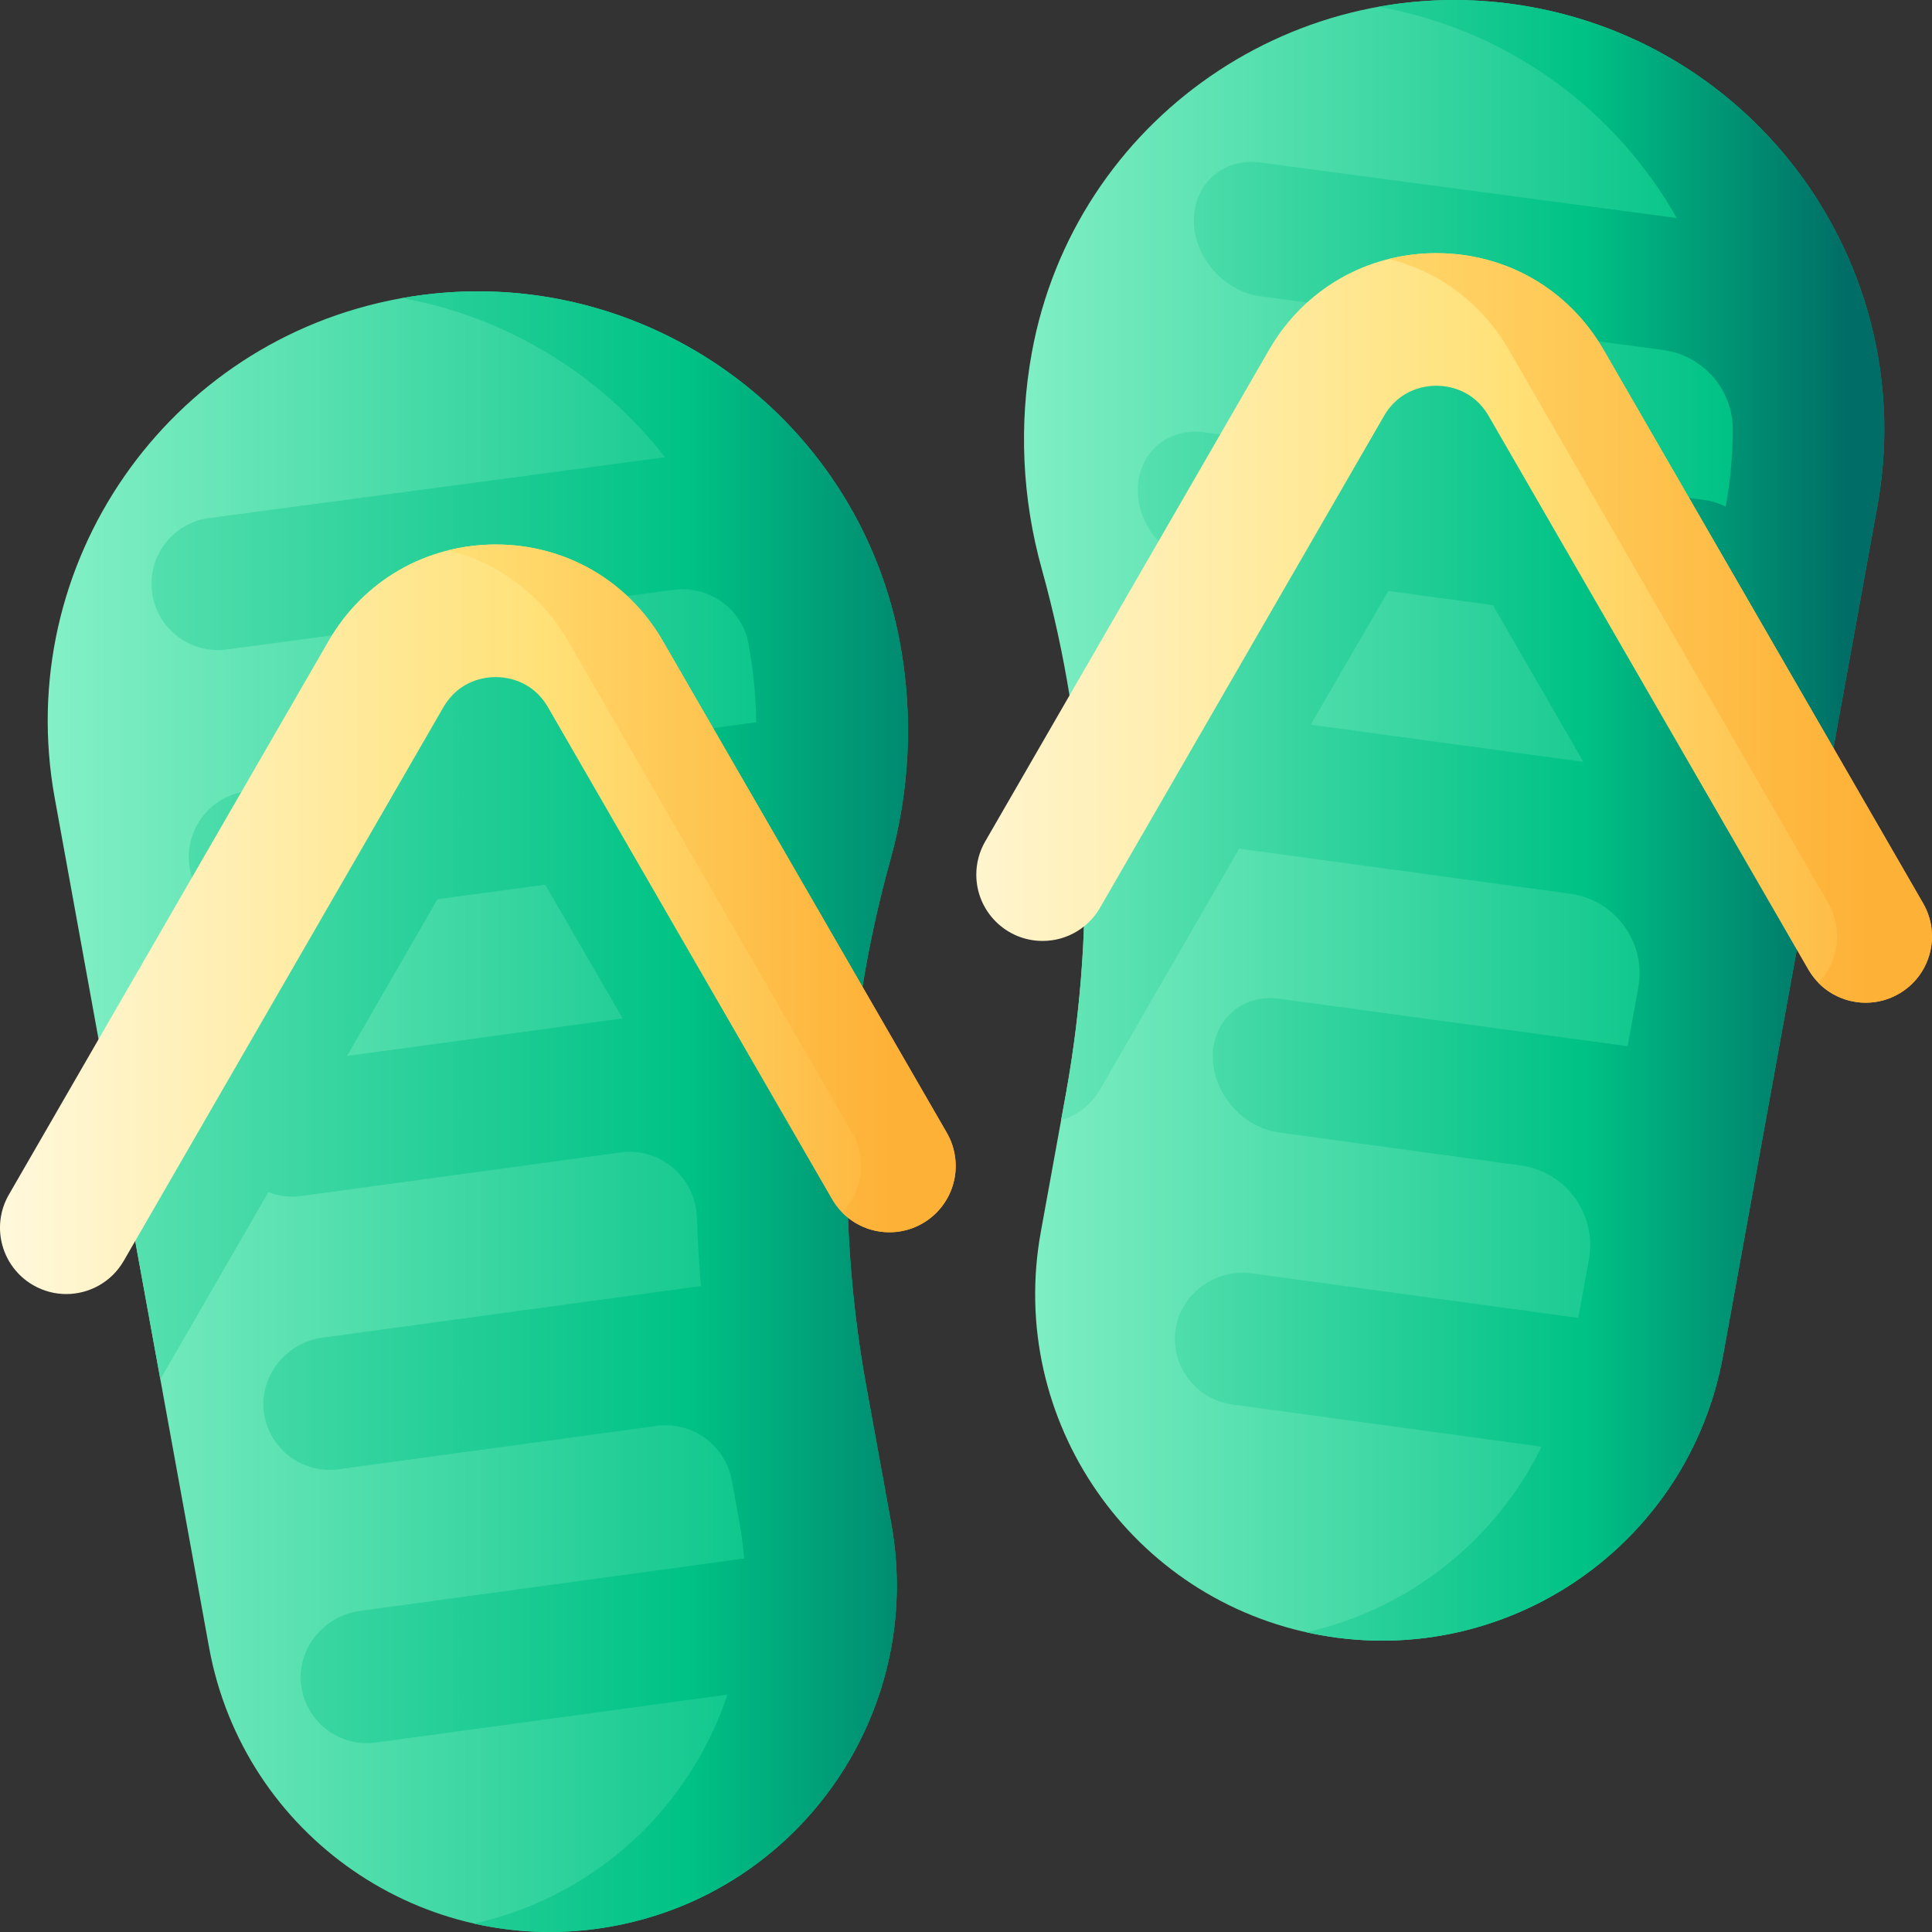 <svg id="Capa_1" enable-background="new 0 0 510 510" height="512" viewBox="0 0 510 510" width="512" xmlns="http://www.w3.org/2000/svg" xmlns:xlink="http://www.w3.org/1999/xlink"><rect x="0" y="0" width="510" height="510" fill="#333333" stroke="none"/><linearGradient id="lg1"><stop offset="0" stop-color="#9cf8d2"/><stop offset=".754" stop-color="#00c285"/><stop offset="1" stop-color="#006e66"/></linearGradient><linearGradient id="SVGID_1_" gradientUnits="userSpaceOnUse" x1="-24.869" x2="300.371" xlink:href="#lg1" y1="293.454" y2="293.454"/><linearGradient id="SVGID_2_" gradientUnits="userSpaceOnUse" x1="-83.823" x2="268.19" xlink:href="#lg1" y1="293.451" y2="293.451"/><linearGradient id="lg2"><stop offset="0" stop-color="#fff9df"/><stop offset=".593" stop-color="#ffe177"/><stop offset="1" stop-color="#feb137"/></linearGradient><linearGradient id="SVGID_3_" gradientUnits="userSpaceOnUse" x1="-5.117" x2="245.849" xlink:href="#lg2" y1="242.665" y2="242.665"/><linearGradient id="SVGID_4_" gradientUnits="userSpaceOnUse" x1="-59.823" x2="234.802" xlink:href="#lg2" y1="234.511" y2="234.511"/><linearGradient id="SVGID_5_" gradientUnits="userSpaceOnUse" x1="229.823" x2="531.525" xlink:href="#lg1" y1="216.55" y2="216.55"/><linearGradient id="SVGID_6_" gradientUnits="userSpaceOnUse" x1="205.823" x2="487.172" xlink:href="#lg1" y1="216.546" y2="216.546"/><linearGradient id="SVGID_7_" gradientUnits="userSpaceOnUse" x1="230.823" x2="514.019" xlink:href="#lg2" y1="165.761" y2="165.761"/><linearGradient id="SVGID_8_" gradientUnits="userSpaceOnUse" x1="92.823" x2="493.484" xlink:href="#lg2" y1="165.761" y2="165.761"/><g><g><path d="m228.658 365.814c-8.388-46.16-6.211-93.62 6.37-138.818 5.158-18.532 6.051-37.993 2.612-56.92-11.2-61.635-70.245-102.52-131.88-91.32-61.635 11.2-102.52 70.245-91.32 131.88l40.74 224.198c9.036 49.726 56.672 82.711 106.398 73.675 49.726-9.036 82.711-56.672 73.675-106.398z" fill="url(#SVGID_1_)"/><path d="m229.887 372.584-1.23-6.77c-3.85-21.21-5.48-42.69-4.89-64.1.69-25.19 4.46-50.29 11.26-74.72 3.1-11.15 4.66-22.63 4.66-34.14 0-7.62-.68-15.24-2.05-22.78-9.95-54.77-57.7-93.17-111.47-93.17-6.61 0-13.31.58-20.05 1.79 27.608 4.969 52.348 20.096 69.424 42.006l-120.407 16.06c-9.577 1.306-16.281 10.128-14.975 19.705s10.128 16.281 19.705 14.975l117.951-15.733c9.308-1.241 18.077 4.961 19.771 14.197.01.057.021.113.031.17 1.239 6.818 1.908 13.702 2.026 20.592l-36.975 5.006c-7.953-12.47-18.127-23.888-31.82-23.888-17.102 0-28.723 17.824-37.377 33.256l-28.496 3.858c-9.577 1.306-16.281 10.128-14.975 19.705s10.128 16.281 19.705 14.975l1.943-.263-39 67.549 9.68 53.24 28.528-49.414c2.676 1.04 5.643 1.441 8.688 1.025l84.241-11.49c10.361-1.413 19.69 6.388 20.132 16.835.279 6.609.65 13.544 1.111 18.422l-99.92 13.629c-9.719 1.326-16.889 10.405-15.381 20.098 1.462 9.4 10.191 15.935 19.657 14.644l83.938-11.449c9.41-1.284 18.163 5.068 19.862 14.412l2.054 11.297c.563 3.111.946 6.21 1.189 9.294l-101.481 13.843c-9.719 1.326-16.889 10.405-15.381 20.098 1.462 9.4 10.191 15.935 19.657 14.644l92.816-12.66c-9.864 29.59-34.577 53.25-66.891 60.442 11.63 2.62 23.96 3 36.43.73 44.2-8.03 75.17-46.55 75.17-89.93 0-5.43-.49-10.93-1.49-16.46zm-138.28-93.838 23.881-41.366 28.428-3.849 20.447 35.291z" fill="url(#SVGID_2_)"/><path d="m17.487 341.598c-2.969 0-5.978-.756-8.734-2.348-8.37-4.833-11.238-15.535-6.405-23.905l84.37-146.13c9.211-15.956 25.709-25.482 44.13-25.482s34.918 9.526 44.13 25.483l74.959 129.819c1.537 2.66 2.345 5.678 2.345 8.75 0 9.665-7.835 17.505-17.5 17.505-6.662 0-12.454-3.72-15.411-9.197l-74.705-129.378c-4.16-7.205-11.05-7.983-13.819-7.983-2.77 0-9.66.778-13.819 7.982l-84.37 146.131c-3.241 5.614-9.124 8.753-15.171 8.753z" fill="url(#SVGID_3_)"/><g><path d="m249.937 299.034-74.959-129.819c-9.212-15.957-25.709-25.483-44.13-25.483-4.298 0-8.485.539-12.506 1.537 13.211 3.279 24.562 11.713 31.625 23.946l74.959 129.819c1.537 2.66 2.345 5.678 2.345 8.75 0 4.764-1.91 9.079-4.998 12.236 3.177 3.248 7.605 5.269 12.509 5.269 9.665 0 17.5-7.84 17.5-17.505.001-3.072-.808-6.09-2.345-8.75z" fill="url(#SVGID_4_)"/></g></g><g><path d="m281.342 288.91c8.388-46.16 6.211-93.62-6.37-138.818-5.158-18.532-6.051-37.993-2.612-56.92 11.201-61.635 70.245-102.52 131.88-91.32 61.635 11.2 102.52 70.245 91.32 131.88l-40.74 224.198c-9.036 49.726-56.672 82.711-106.398 73.675-49.726-9.036-82.711-56.672-73.675-106.398z" fill="url(#SVGID_5_)"/><path d="m404.243 1.85c-6.86-1.25-13.68-1.85-20.41-1.85-6.77 0-13.45.61-19.97 1.79.12.02.24.04.36.06 34.437 6.256 62.393 27.465 78.411 55.71l-110.036-14.677c-9.597-1.28-17.449 5.594-17.449 15.276 0 9.739 7.898 18.761 17.552 20.049l106.274 14.175c10.431 1.391 18.343 10.222 18.417 20.745 0 .065.001.129.001.192 0 6.73-.6 13.55-1.85 20.41v.002c-1.693-.857-3.546-1.467-5.532-1.738l-33.893-4.589c-8.611-15.259-20.131-32.525-36.965-32.525-13.465 0-23.525 11.042-31.418 23.267l-29.915-4.05c-9.616-1.302-17.483 5.572-17.483 15.276 0 9.723 7.883 18.745 17.518 20.049l11.044 1.495-42.665 73.893c.59 21.41-1.04 42.89-4.89 64.1l-1.23 6.77c4.54-1.31 8.31-4.41 10.51-8.49l36.501-63.21c.163.045.321.102.493.126 0 0 55.04 7.491 86.83 11.811 11.983 1.628 20.176 12.924 18.015 24.822l-2.805 15.44-92.013-12.55c-9.625-1.313-17.501 5.561-17.501 15.276 0 9.714 7.875 18.737 17.5 20.049l63.773 8.698c11.978 1.634 20.173 12.927 18.013 24.821l-2.799 15.408-86.166-11.753c-9.719-1.326-19.058 5.502-20.202 15.245-1.109 9.448 5.551 18.082 15.017 19.373l81.655 11.137c-12.247 24.998-35.287 42.955-62.1 48.987 1.19.27 2.38.51 3.59.73 49.72 9.04 97.36-23.94 106.4-73.67l12.85-70.73 9.68-53.24 18.21-100.23c1.25-6.86 1.85-13.68 1.85-20.41-.002-53.76-38.402-101.52-93.172-111.47zm-37.703 154.164 27.549 3.73 23.879 41.36-71.967-9.816c.001 0 20.119-34.72 20.539-35.274z" fill="url(#SVGID_6_)"/><path d="m492.513 264.693c2.969 0 5.978-.756 8.734-2.348 8.37-4.833 11.238-15.535 6.405-23.905l-84.37-146.13c-9.211-15.956-25.709-25.482-44.13-25.482s-34.918 9.526-44.13 25.483l-74.959 129.819c-1.537 2.66-2.345 5.678-2.345 8.75 0 9.665 7.835 17.505 17.5 17.505 6.662 0 12.454-3.72 15.411-9.197l74.705-129.378c4.16-7.205 11.05-7.983 13.819-7.983 2.77 0 9.66.778 13.819 7.982l84.371 146.131c3.24 5.615 9.123 8.753 15.17 8.753z" fill="url(#SVGID_7_)"/><g><path d="m507.652 238.44-84.37-146.13c-9.211-15.956-25.709-25.482-44.13-25.482-4.298 0-8.485.539-12.505 1.537 13.211 3.279 24.563 11.713 31.625 23.945l84.37 146.13c4.015 6.955 2.7 15.509-2.656 20.979 3.329 3.411 7.878 5.274 12.528 5.274 2.969 0 5.978-.756 8.734-2.348 8.369-4.832 11.237-15.534 6.404-23.905z" fill="url(#SVGID_8_)"/></g></g></g></svg>